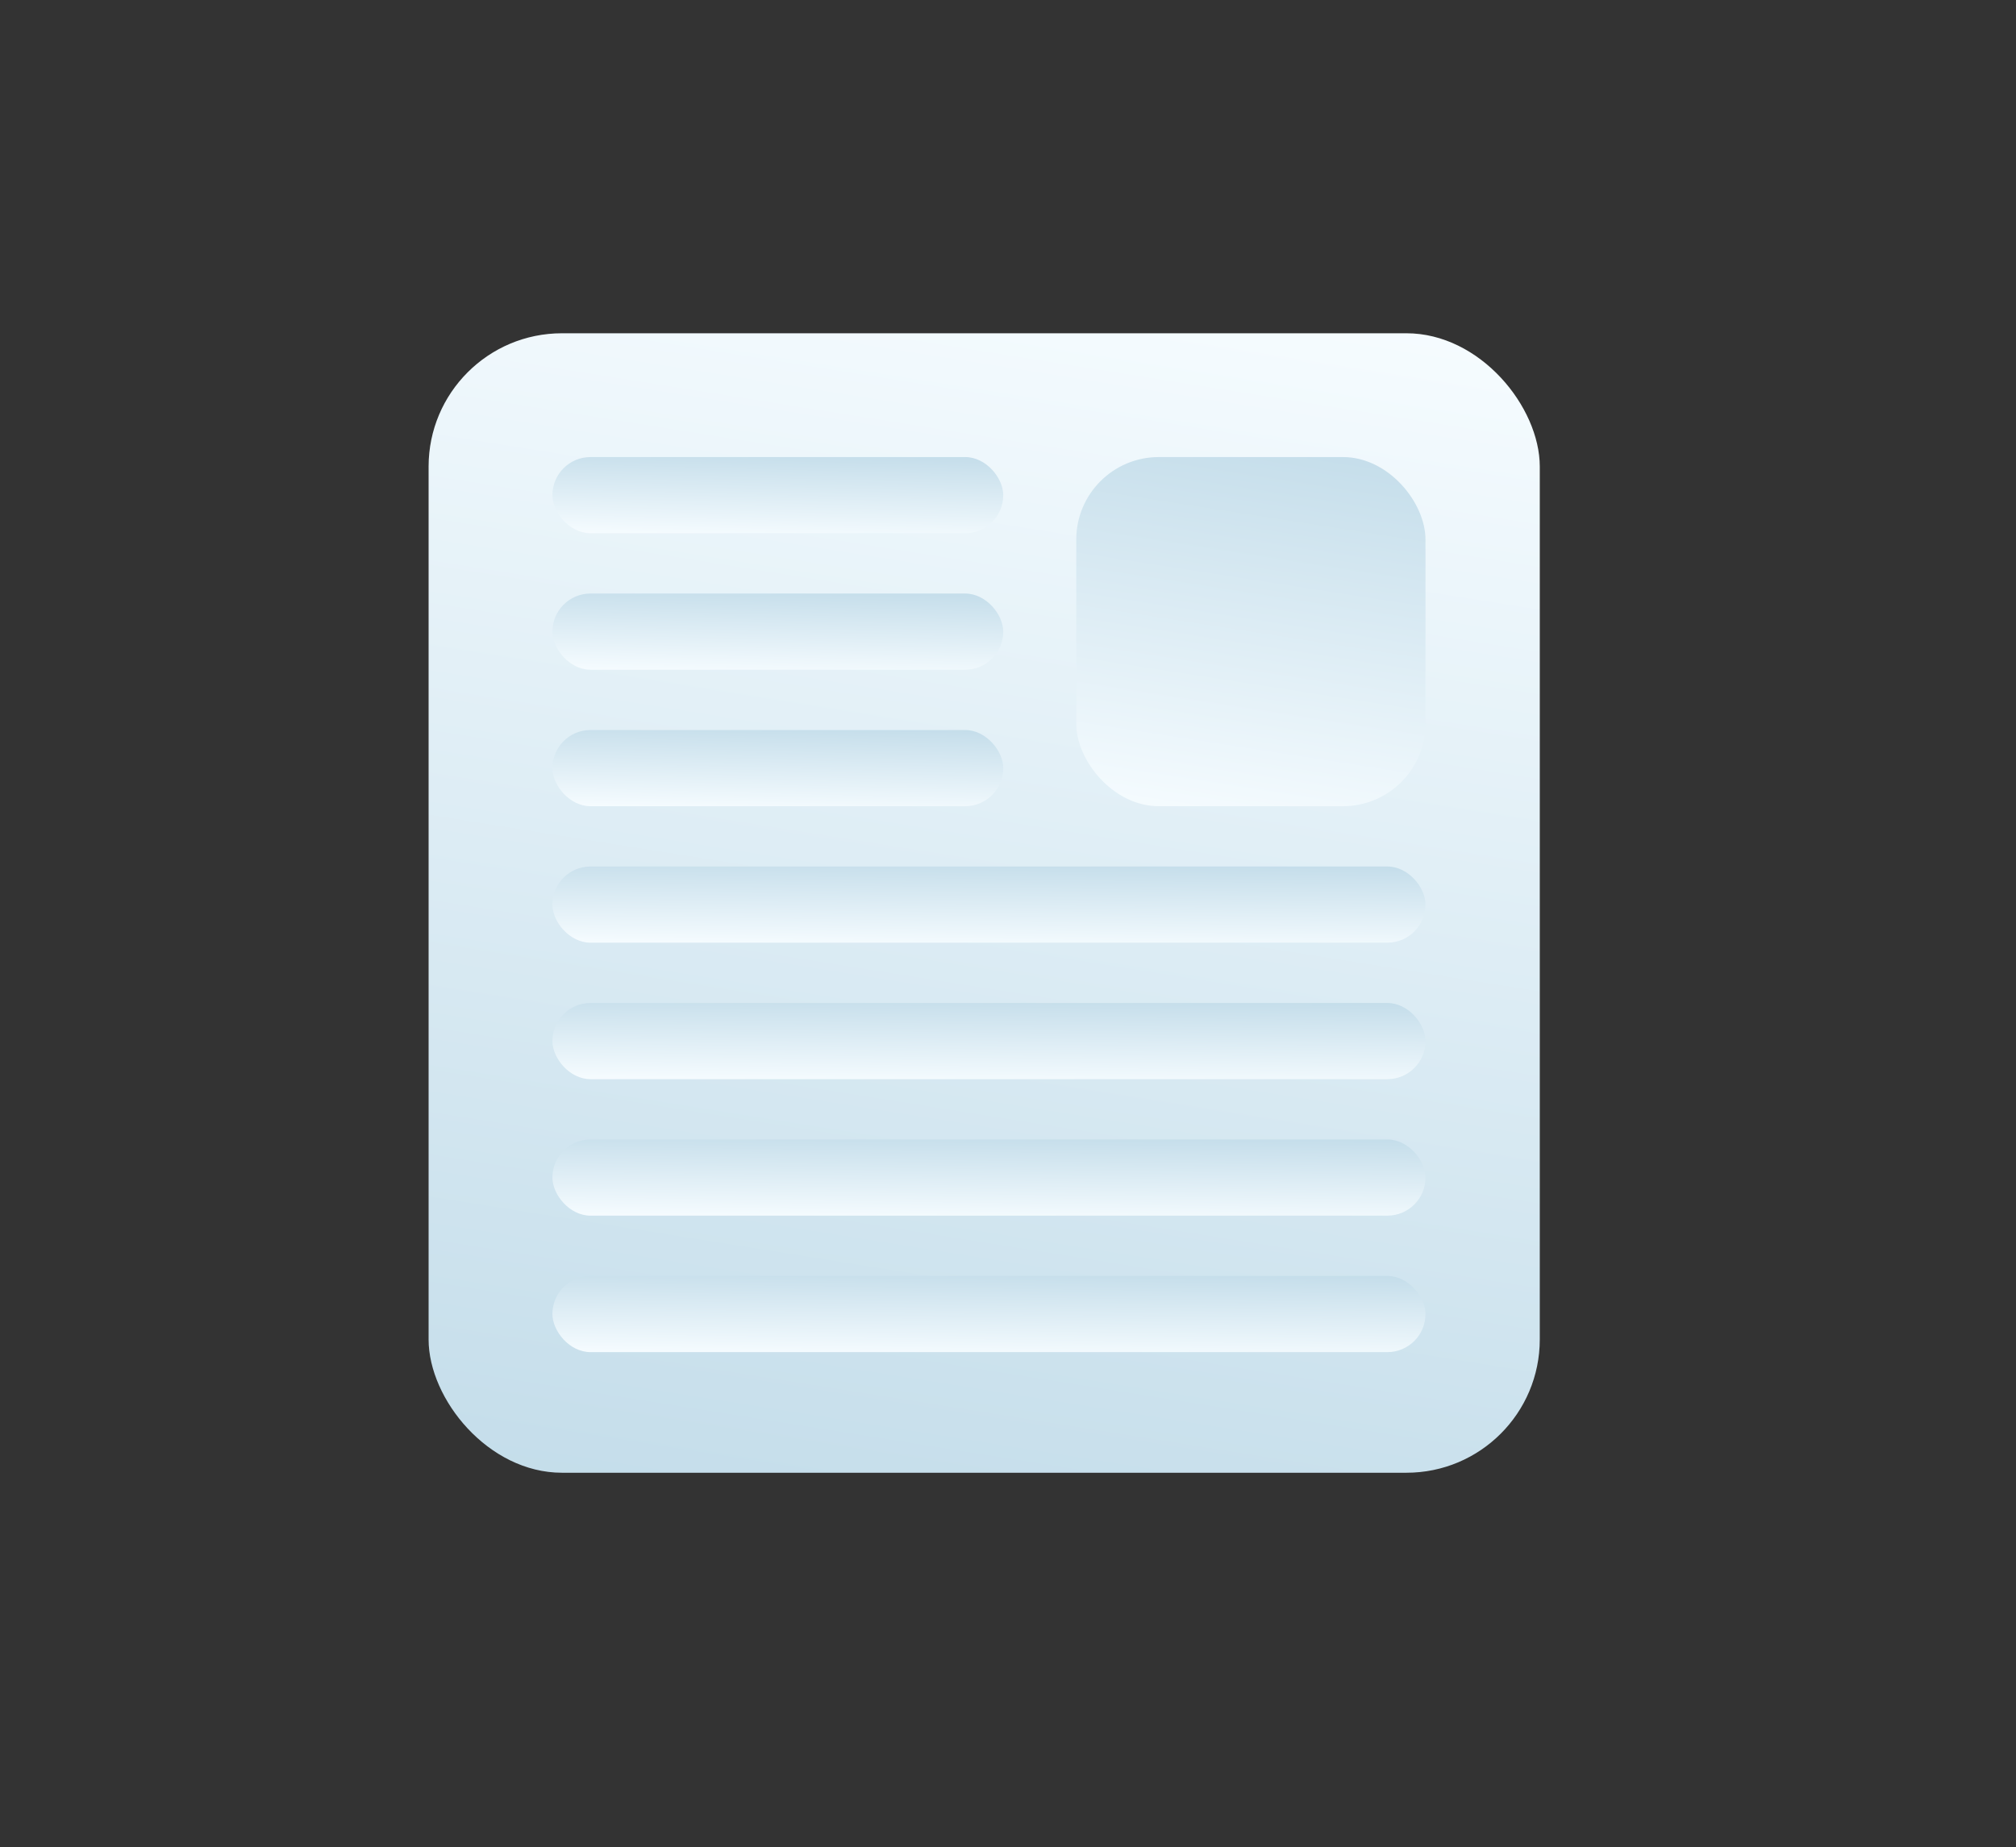 <svg width="635" height="582" viewBox="0 0 635 582" fill="none" xmlns="http://www.w3.org/2000/svg">
<rect x="0" y="0" width="635" height="582" fill="#333333" stroke="none"/>
<rect x="135" y="105" width="350" height="359" rx="42" fill="url(#paint0_linear_65_27)"/>
<rect x="339" y="144" width="110" height="110" rx="26" fill="url(#paint1_linear_65_27)"/>
<rect x="174" y="144" width="142" height="24" rx="12" fill="url(#paint2_linear_65_27)"/>
<rect x="174" y="187" width="142" height="24" rx="12" fill="url(#paint3_linear_65_27)"/>
<rect x="174" y="230" width="142" height="24" rx="12" fill="url(#paint4_linear_65_27)"/>
<rect x="174" y="273" width="275" height="24" rx="12" fill="url(#paint5_linear_65_27)"/>
<rect x="174" y="316" width="275" height="24" rx="12" fill="url(#paint6_linear_65_27)"/>
<rect x="174" y="359" width="275" height="24" rx="12" fill="url(#paint7_linear_65_27)"/>
<rect x="174" y="402" width="275" height="24" rx="12" fill="url(#paint8_linear_65_27)"/>
<defs>
<linearGradient id="paint0_linear_65_27" x1="135" y1="463.853" x2="199.309" y2="59.689" gradientUnits="userSpaceOnUse">
<stop stop-color="#C4DDEA"/>
<stop offset="1" stop-color="#F6FCFF"/>
</linearGradient>
<linearGradient id="paint1_linear_65_27" x1="339" y1="253.955" x2="358.234" y2="129.965" gradientUnits="userSpaceOnUse">
<stop stop-color="#F6FCFF"/>
<stop offset="1" stop-color="#C4DDEA"/>
</linearGradient>
<linearGradient id="paint2_linear_65_27" x1="174" y1="167.99" x2="174.726" y2="140.306" gradientUnits="userSpaceOnUse">
<stop stop-color="#F6FCFF"/>
<stop offset="1" stop-color="#C4DDEA"/>
</linearGradient>
<linearGradient id="paint3_linear_65_27" x1="174" y1="210.99" x2="174.726" y2="183.306" gradientUnits="userSpaceOnUse">
<stop stop-color="#F6FCFF"/>
<stop offset="1" stop-color="#C4DDEA"/>
</linearGradient>
<linearGradient id="paint4_linear_65_27" x1="174" y1="253.99" x2="174.726" y2="226.306" gradientUnits="userSpaceOnUse">
<stop stop-color="#F6FCFF"/>
<stop offset="1" stop-color="#C4DDEA"/>
</linearGradient>
<linearGradient id="paint5_linear_65_27" x1="174" y1="296.99" x2="174.375" y2="269.292" gradientUnits="userSpaceOnUse">
<stop stop-color="#F6FCFF"/>
<stop offset="1" stop-color="#C4DDEA"/>
</linearGradient>
<linearGradient id="paint6_linear_65_27" x1="174" y1="339.99" x2="174.375" y2="312.292" gradientUnits="userSpaceOnUse">
<stop stop-color="#F6FCFF"/>
<stop offset="1" stop-color="#C4DDEA"/>
</linearGradient>
<linearGradient id="paint7_linear_65_27" x1="174" y1="382.99" x2="174.375" y2="355.292" gradientUnits="userSpaceOnUse">
<stop stop-color="#F6FCFF"/>
<stop offset="1" stop-color="#C4DDEA"/>
</linearGradient>
<linearGradient id="paint8_linear_65_27" x1="174" y1="425.99" x2="174.375" y2="398.292" gradientUnits="userSpaceOnUse">
<stop stop-color="#F6FCFF"/>
<stop offset="1" stop-color="#C4DDEA"/>
</linearGradient>
</defs>
</svg>
